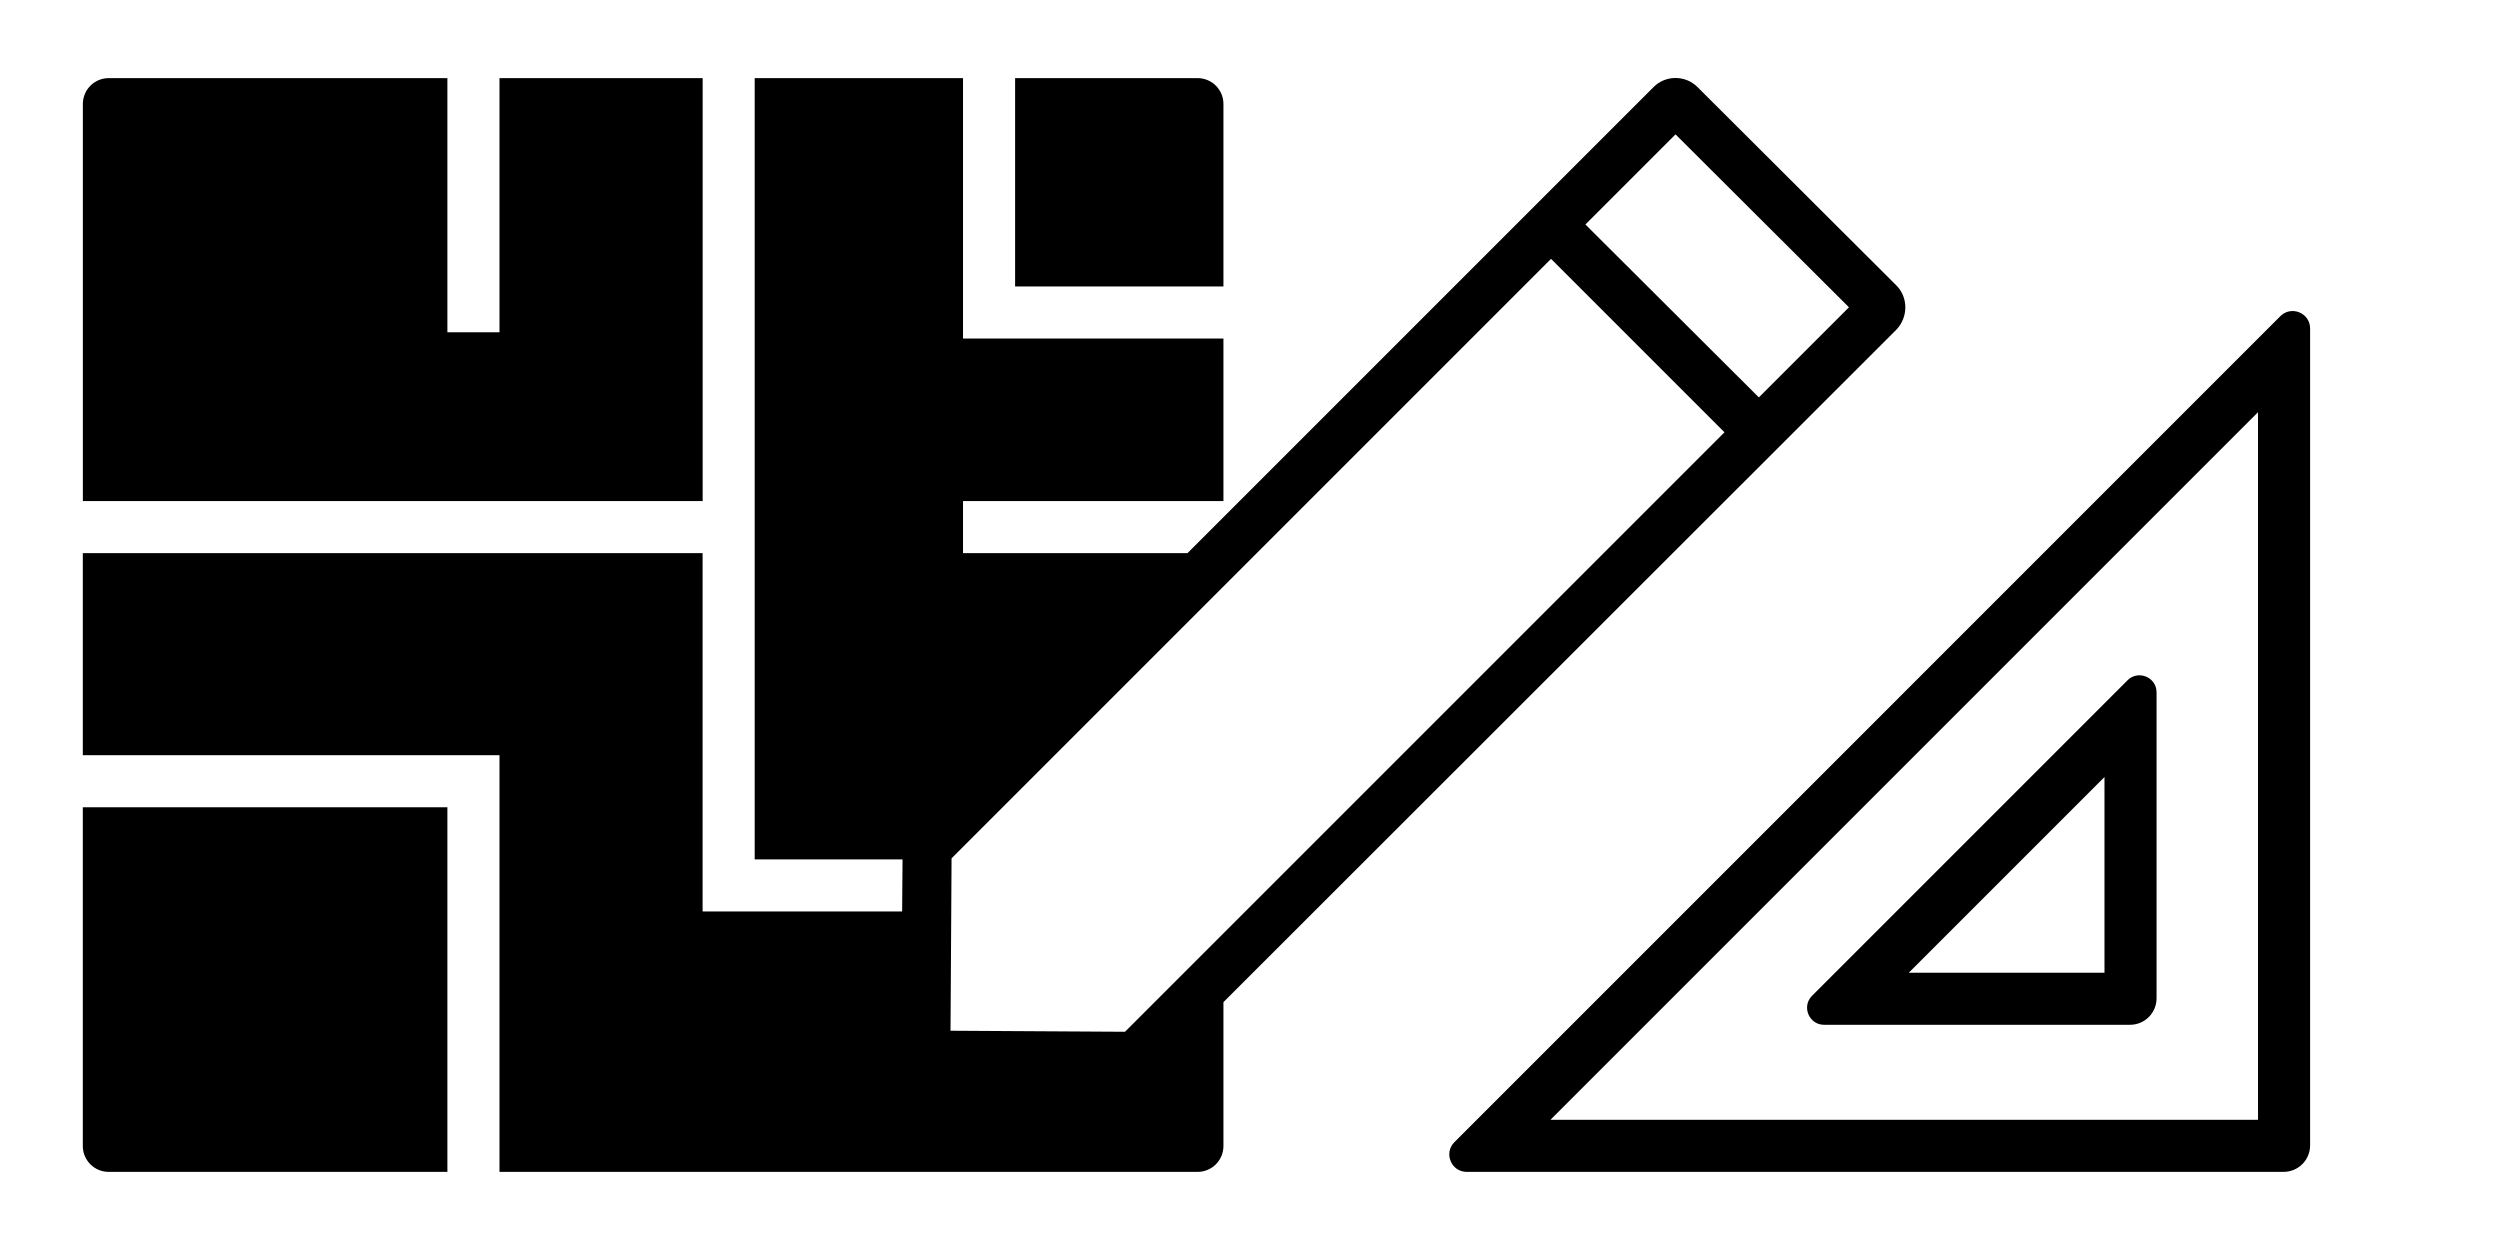 <?xml version="1.0" encoding="utf-8"?>
<!-- Generator: Adobe Illustrator 21.1.0, SVG Export Plug-In . SVG Version: 6.00 Build 0)  -->
<svg version="1.1" id="Layer_1" xmlns="http://www.w3.org/2000/svg" xmlns:xlink="http://www.w3.org/1999/xlink" x="0px" y="0px"
	 viewBox="0 0 48 24" style="enable-background:new 0 0 48 24;" xml:space="preserve">
<g>
	<path class="st0" d="M23.49,1.996c0-0.274-0.222-0.496-0.496-0.496h-3.504v4h4V1.996z"/>
	<path class="st0" d="M1.59,22.004c0,0.274,0.222,0.496,0.496,0.496h6.504v-7h-7V22.004z"/>
	<path class="st0" d="M13.49,1.5H9.59v4.88h-1V1.5H2.087c-0.274,0-0.496,0.222-0.496,0.496V9.62h11.9V1.5z"/>
	<path class="st0" d="M36.41,5.48l-3.82-3.81C32.36,1.44,31.98,1.44,31.75,1.67L22.8,10.62h-4.31v-1h5V6.5
		h-5v-5h-4v15h2.839l-0.008,1h-3.831v-6.88H1.59v3.88h8v8h13.404c0.274,0,0.496-0.222,0.496-0.496v-2.763
		L36.41,6.33C36.64,6.09,36.64,5.71,36.41,5.48z M23.49,17.92L21.6,19.81L18.25,19.79
		L18.264,17.5l0,0l0.006-1.02l5.22-5.22l6.29-6.29l3.33,3.33L23.49,17.92z M33.77,7.63L30.44,4.31
		l1.73-1.73L35.5,5.9L33.77,7.63z"/>
</g>
<path class="st0" d="M43.354,7.914V21.5H29.769L43.354,7.914 M27.925,21.929
	c-0.211,0.211-0.061,0.571,0.236,0.571h15.684c0.281,0,0.509-0.228,0.509-0.509V6.307
	c0-0.298-0.36-0.447-0.571-0.237L27.925,21.929z"/>
<path class="st0" d="M40.406,14.919v3.757h-3.757L40.406,14.919 M35.023,19.676h5.874
	c0.281,0,0.509-0.228,0.509-0.509v-5.874c0-0.291-0.352-0.437-0.558-0.231l-6.056,6.056
	C34.586,19.324,34.732,19.676,35.023,19.676z"/>
</svg>
